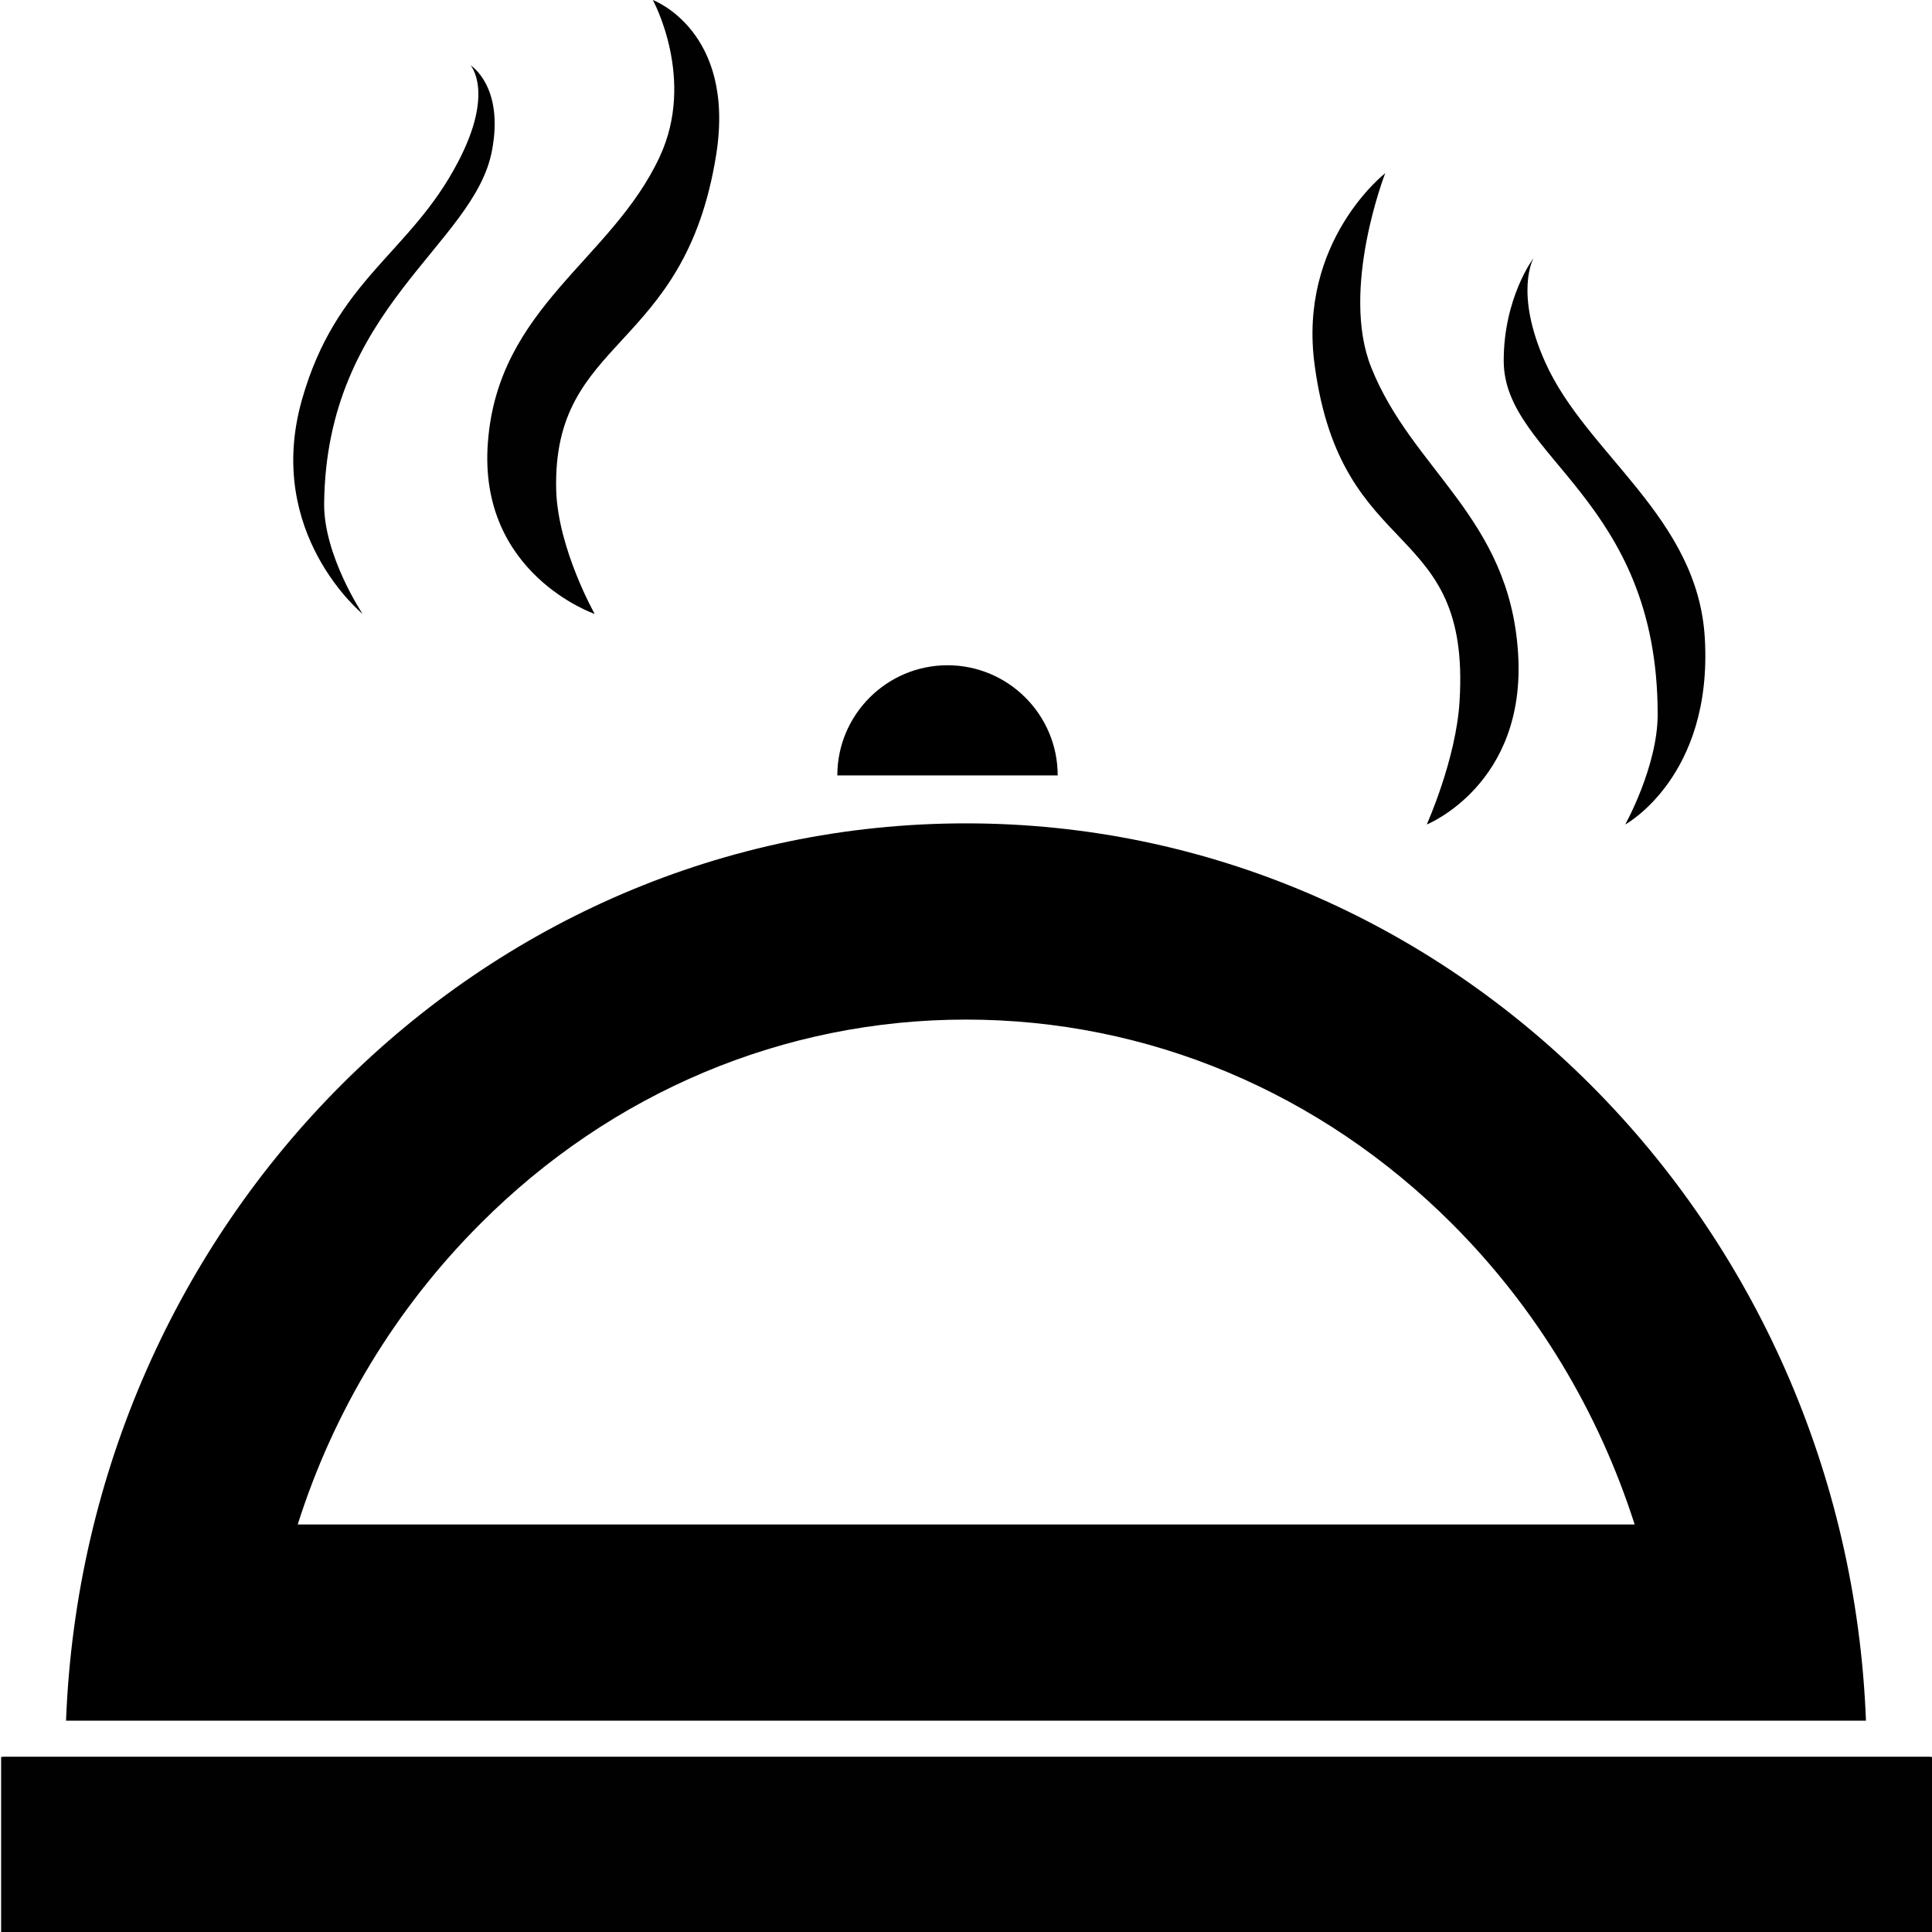 <?xml version="1.0" encoding="utf-8"?>
<!-- Generator: Adobe Illustrator 21.1.0, SVG Export Plug-In . SVG Version: 6.00 Build 0)  -->
<svg version="1.1" id="Layer_1" xmlns="http://www.w3.org/2000/svg" xmlns:xlink="http://www.w3.org/1999/xlink" x="0px" y="0px"
	 viewBox="0 0 512 512" style="enable-background:new 0 0 512 512;" xml:space="preserve">
<style type="text/css">
	.st0{fill:#010101;}
</style>
<g id="_x35_2">
	<g>
		<rect x="0.3" y="465.6" width="511.3" height="46.4"/>
	</g>
	<path class="st0" d="M157.6,162.7c0,0-31-10.6-28.3-45.5c2.7-35.9,32.8-48.3,45.5-75.6c9.7-20.7-1.8-41.6-1.8-41.6s22,8.1,16.8,41
		c-8.4,52.8-43.5,47.9-42.4,89C147.9,145.5,157.6,162.7,157.6,162.7z"/>
	<path class="st0" d="M96.1,162.7c0,0-26.1-21.3-16.1-56.7c9.1-32.2,28.7-38.7,41.4-63.1c9.7-18.5,3.3-25.6,3.3-25.6
		s8.9,5.5,5.7,22.5c-4.6,25.2-44,41.6-44.5,93.7C85.8,147.3,96.1,162.7,96.1,162.7z"/>
	<path class="st0" d="M378.1,218.5c0,0,26.5-10.6,24.2-45.5c-2.3-35.9-28-48.3-38.9-75.6c-8.3-20.7,3.7-51.5,3.7-51.5
		s-23.2,18-18.7,50.9c7.1,52.8,41.4,40.4,38.4,89C385.9,201.2,378.1,218.5,378.1,218.5z"/>
	<path class="st0" d="M430.7,218.5c0,0,23.2-12.6,21.1-49.3C450,137,420.4,120.4,409.5,96c-8.3-18.5-3.1-27.6-3.1-27.6
		s-7.9,10.4-7.9,27.2c0,25.6,40.8,36.3,40.8,93.7C439.3,203.1,430.7,218.5,430.7,218.5z"/>
	<g>
		<path d="M256,270.2c48.2,0,93.9,19.2,128.8,54.1c22.4,22.4,38.8,49.7,48.4,79.7H78.9c9.5-30,26-57.3,48.4-79.7
			C162.1,289.4,207.8,270.2,256,270.2 M256,218.2C127.4,218.2,22.6,323.8,17.5,456h477C489.4,323.8,384.6,218.2,256,218.2L256,218.2
			z"/>
	</g>
	<path class="st0" d="M0.7,512v-46.4H512V512H0.7z"/>
	<g>
		<path d="M251.1,176.3c-16.1,0-29.2,13.1-29.2,29.2h58.4C280.3,189.4,267.2,176.3,251.1,176.3L251.1,176.3z"/>
	</g>
</g>
</svg>
